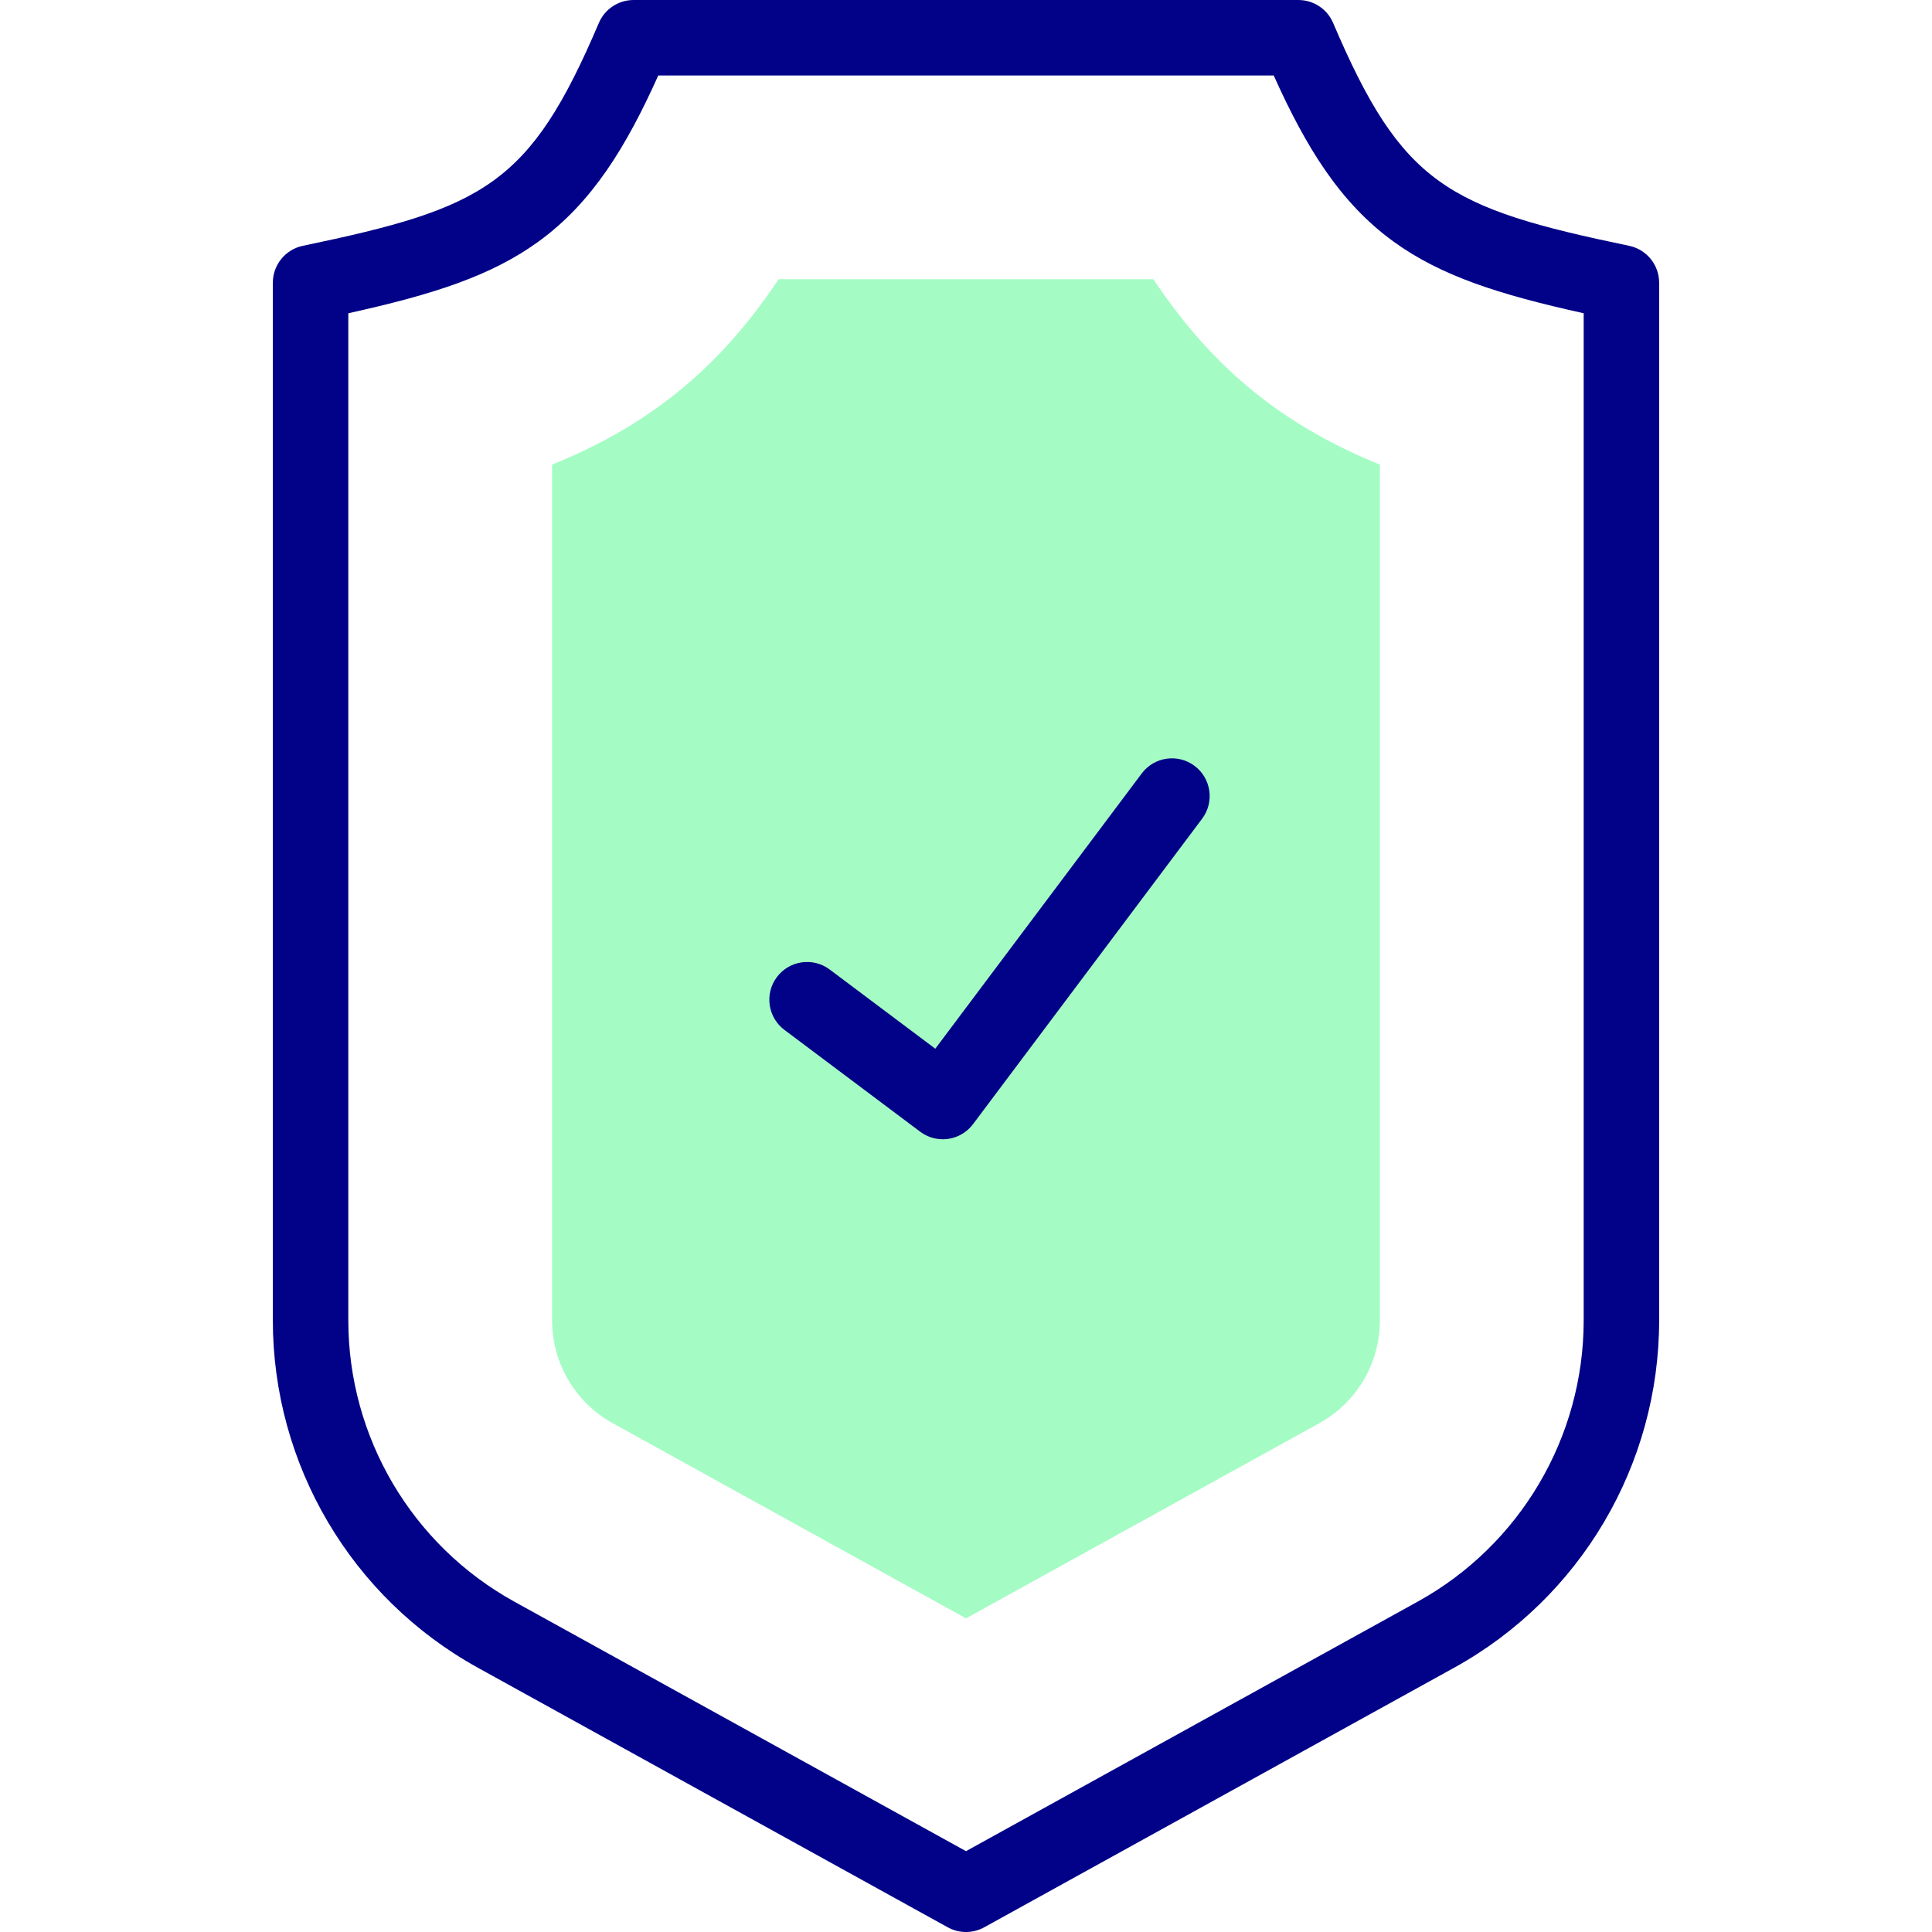 <svg id="Capa_1" enable-background="new 0 0 512 512" height="512" viewBox="0 0 512 512" width="512" xmlns="http://www.w3.org/2000/svg"><g><g><path d="m162.395 377.175c-9.923-5.482-16.087-15.93-16.087-27.267v-226.778c24.704-10.048 43.645-24.521 60.031-49.13h99.322c16.387 24.609 35.327 39.082 60.031 49.13v226.778c0 11.337-6.164 21.785-16.088 27.267l-93.604 51.709z" fill="#a4fcc4"/></g><g fill="#020288"><path d="m431.729 65.139c-48.133-10.015-60.182-16.205-78.435-59.058-1.57-3.687-5.19-6.081-9.199-6.081h-176.19c-4.009 0-7.629 2.394-9.2 6.081-18.253 42.853-30.302 49.043-78.435 59.058-4.639.965-7.963 5.053-7.963 9.791v274.979c0 38.268 20.809 73.536 54.306 92.041l124.552 68.804c1.504.831 3.17 1.247 4.835 1.247s3.331-.416 4.835-1.247l124.552-68.804c33.497-18.504 54.306-53.772 54.306-92.041v-274.98c-.001-4.738-3.325-8.825-7.964-9.79zm-12.037 284.77c0 30.989-16.851 59.549-43.976 74.534l-119.716 66.133-119.716-66.133c-27.126-14.985-43.977-43.545-43.977-74.534v-266.893c22.642-5.001 37.907-9.937 50.418-19.012 14.184-10.289 23.236-25.091 31.725-44.004h163.1c8.489 18.913 17.541 33.715 31.725 44.003 12.511 9.075 27.776 14.011 50.418 19.012v266.894z"/><path d="m316.576 202.965c-4.417-3.313-10.686-2.418-14 2l-54.715 72.953-27.979-20.984c-4.418-3.313-10.687-2.418-14 2s-2.418 10.686 2 14l35.979 26.984c1.741 1.306 3.849 2 6 2 .471 0 .943-.033 1.414-.101 2.626-.375 4.995-1.778 6.586-3.899l60.715-80.953c3.314-4.418 2.418-10.686-2-14z"/></g></g></svg>